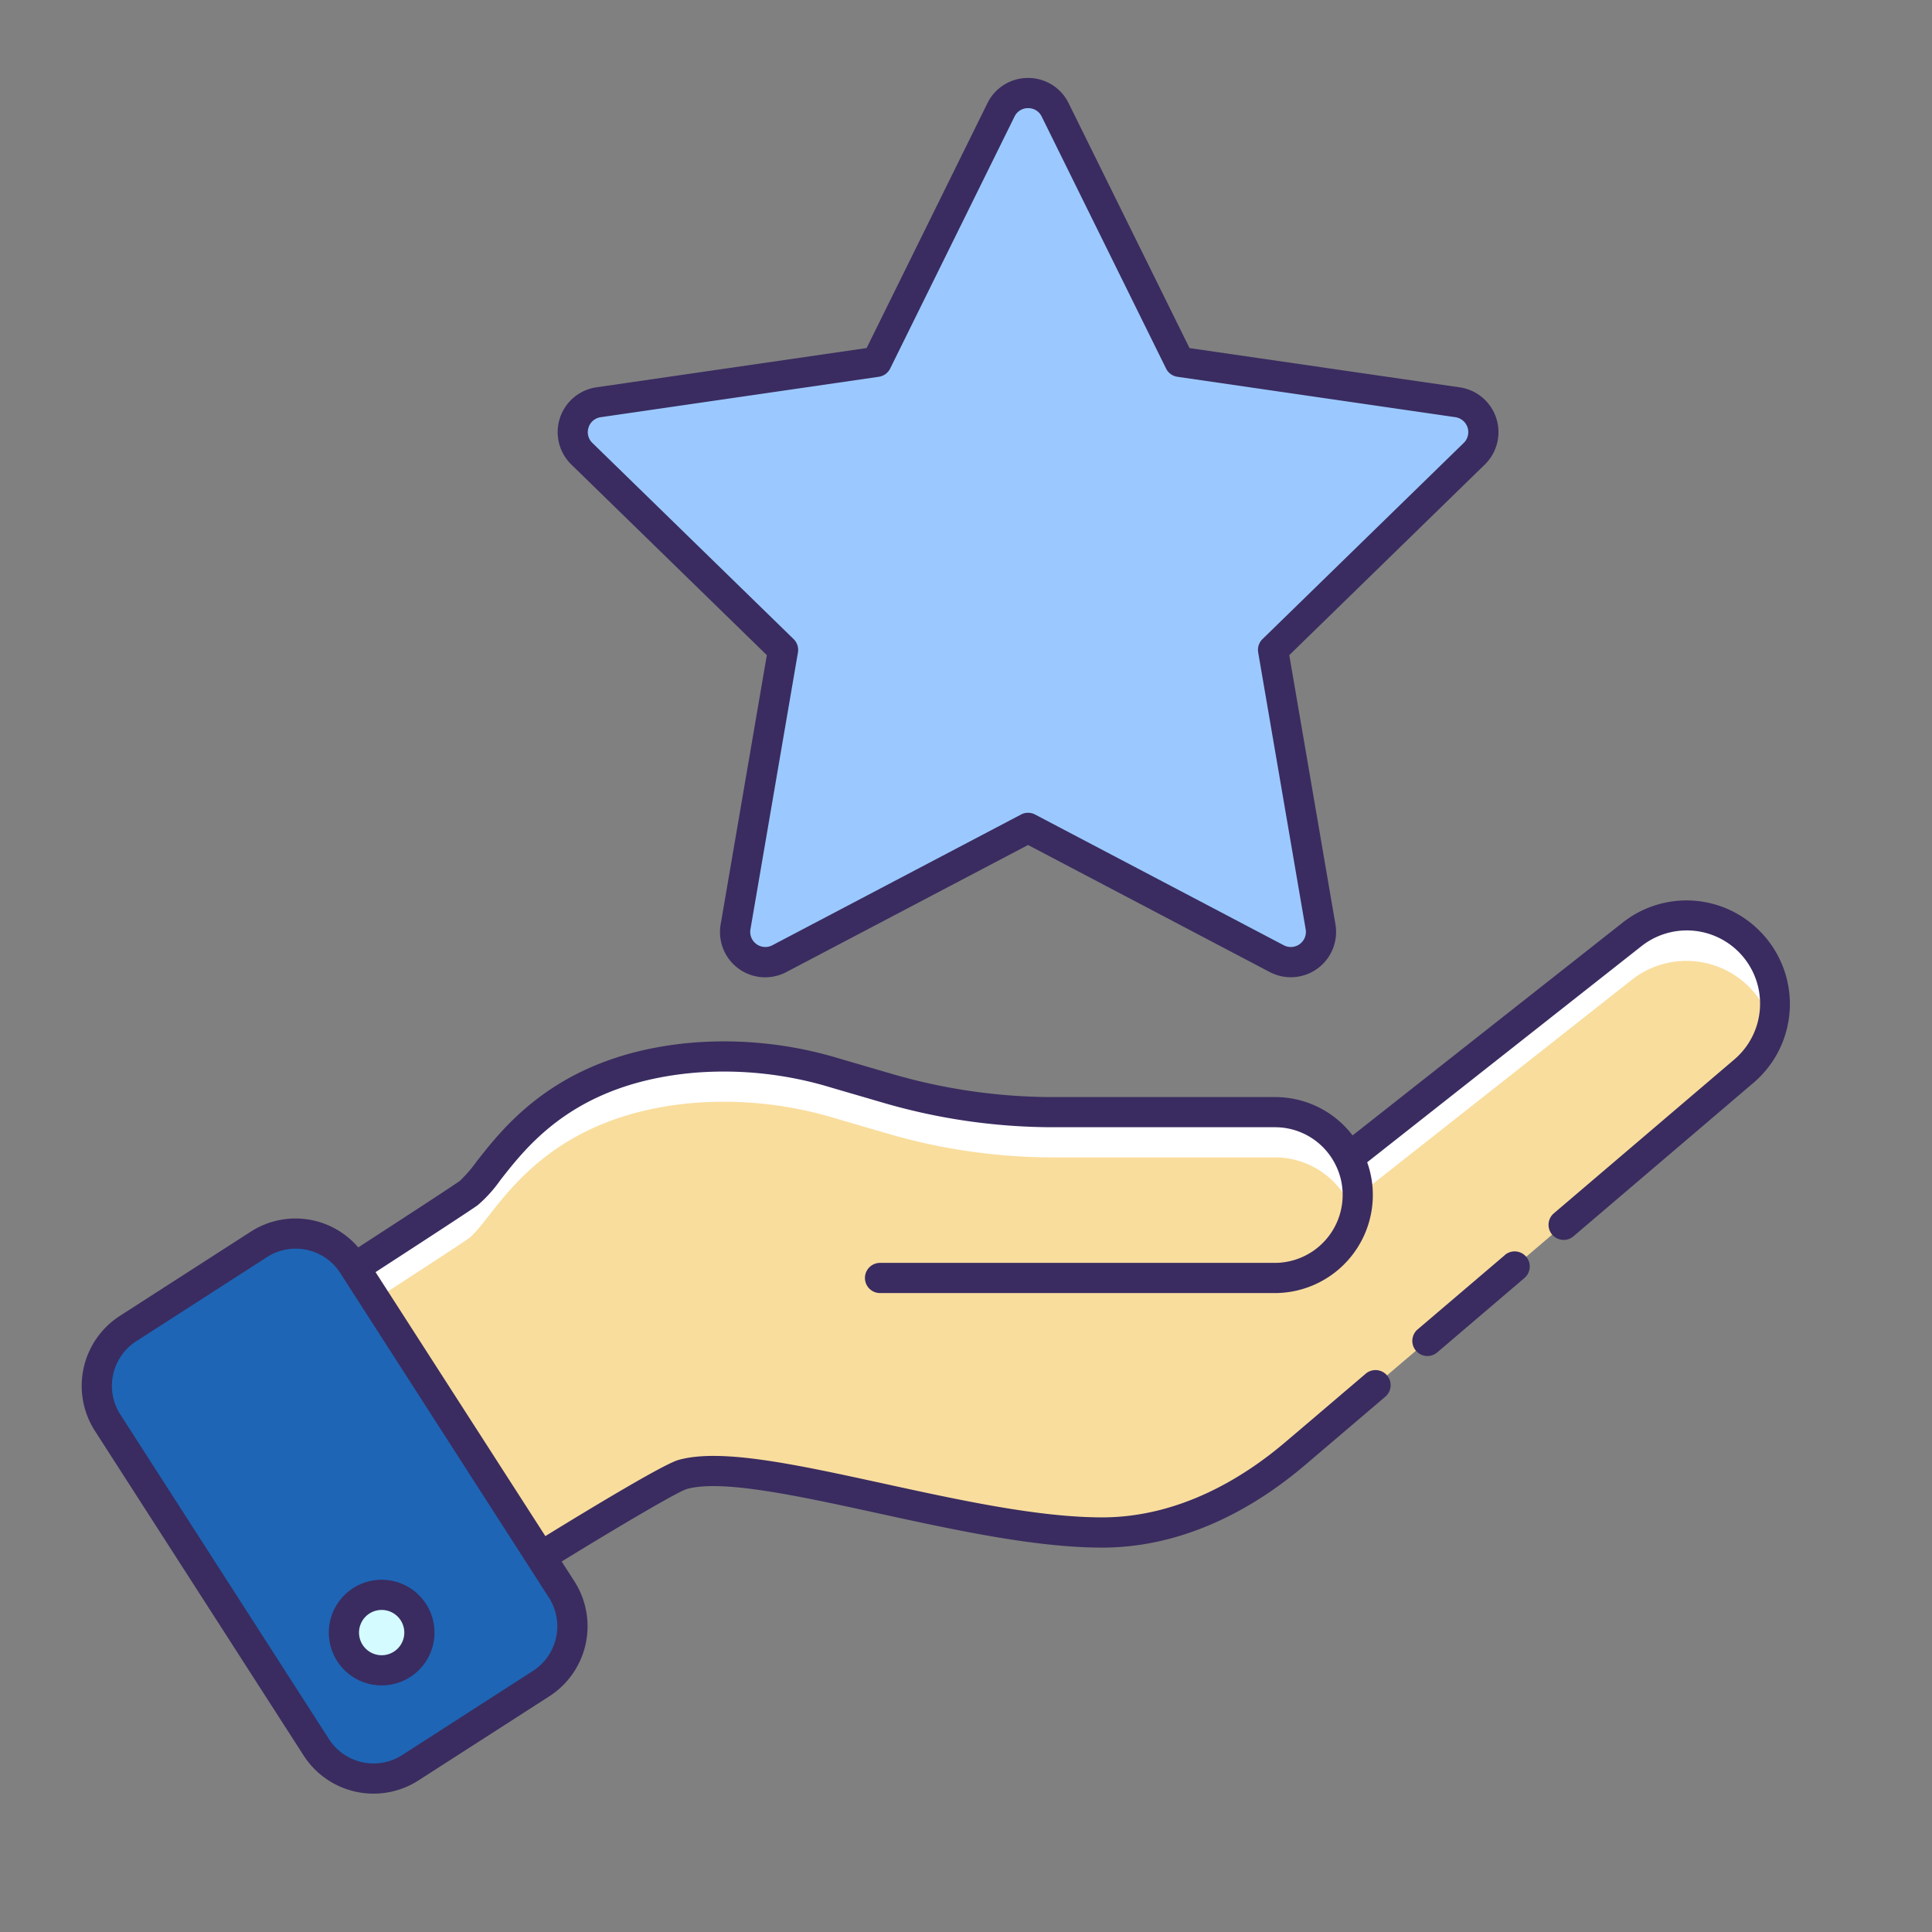 <svg height="512" viewBox="0 0 128 128" width="512" xmlns="http://www.w3.org/2000/svg"><rect x="0" y="0" width="128" height="128" fill="#808080" stroke="none"/><path d="m54.805 47.405-3.058 17.829a3 3 0 0 0 4.353 3.166l16.011-8.417 16.012 8.417a3 3 0 0 0 4.354-3.162l-3.059-17.833 12.954-12.627a3 3 0 0 0 -1.663-5.116l-17.9-2.6-8.009-16.224a2.983 2.983 0 0 0 -2.69-1.672 2.985 2.985 0 0 0 -2.691 1.672l-8.003 16.222-17.9 2.6a3 3 0 0 0 -1.663 5.116z" fill="transparent"/><path d="m120.7 65.8a6.822 6.822 0 0 0 -9.211-.663l-17.877 14.087a6.436 6.436 0 0 0 -5.126-2.539h-14.664a38.235 38.235 0 0 1 -10.756-1.544l-3.424-1a26.28 26.28 0 0 0 -9.779-1.062c-8.724.755-12.351 5.4-14.3 7.892a8.7 8.7 0 0 1 -1.1 1.267c-.316.236-3.895 2.568-6.73 4.405a5.465 5.465 0 0 0 -7.13-1.035l-8.664 5.574a5.522 5.522 0 0 0 -1.651 7.618l13.824 21.5a5.505 5.505 0 0 0 7.619 1.655l8.669-5.575a5.516 5.516 0 0 0 1.655-7.615l-.843-1.31c4.36-2.679 7.71-4.624 8.279-4.8 2.314-.649 7.327.438 12.632 1.595 5.151 1.123 10.476 2.284 14.9 2.284 5.76 0 10.438-2.932 13.348-5.393 2.46-2.094 29.852-25.441 29.859-25.451a6.852 6.852 0 0 0 .47-9.891z" fill="transparent"/><path d="m115.975 62.488a5.852 5.852 0 0 0 -7.867-.566l-18.747 14.773a5.473 5.473 0 0 0 -4.875-3.01h-14.664a39.265 39.265 0 0 1 -11.037-1.585l-3.426-1a25.417 25.417 0 0 0 -9.41-1.025c-10.528.911-13.167 7.681-14.886 8.965-.471.352-6.407 4.2-7.56 4.947l12.312 19.154c1.267-.783 8.371-5.156 9.4-5.448 4.86-1.376 18.706 3.841 27.805 3.841 5.517 0 10.02-2.888 12.7-5.155 2.464-2.091 29.854-25.44 29.854-25.44a5.854 5.854 0 0 0 .401-8.451z" fill="#f9dd9d"/><path d="m69.905 7.281 8.239 16.693 18.421 2.677a2 2 0 0 1 1.109 3.411l-13.33 12.994 3.147 18.344a2 2 0 0 1 -2.9 2.108l-16.479-8.659-16.477 8.662a2 2 0 0 1 -2.9-2.108l3.145-18.347-13.33-12.994a2 2 0 0 1 1.108-3.411l18.422-2.677 8.238-16.693a2 2 0 0 1 3.587 0z" fill="#9bc9ff"/><path d="m31.063 82.037c1.719-1.284 4.358-8.054 14.886-8.965a25.417 25.417 0 0 1 9.41 1.025l3.426 1a39.265 39.265 0 0 0 11.037 1.584h14.664a5.473 5.473 0 0 1 4.875 3.01l18.747-14.773a5.852 5.852 0 0 1 9.28 3.095 5.852 5.852 0 0 0 -9.28-6.095l-18.747 14.777a5.473 5.473 0 0 0 -4.875-3.01h-14.664a39.265 39.265 0 0 1 -11.037-1.585l-3.426-1a25.417 25.417 0 0 0 -9.41-1.025c-10.528.911-13.167 7.681-14.886 8.965-.471.352-6.407 4.2-7.56 4.947l1.361 2.113c2.155-1.4 5.836-3.789 6.199-4.063z" fill="#fff"/><rect fill="#1e65b5" height="34.589" rx="4.512" transform="matrix(.841 -.541 .541 .841 -50.466 27.865)" width="19.327" x="12.506" y="82.485"/><circle cx="25.286" cy="108.164" fill="#d4fbff" r="2.5"/><g fill="#3a2c60"><path d="m50.805 43.405-3.058 17.829a2.995 2.995 0 0 0 4.353 3.166l16.012-8.417 16.011 8.417a3 3 0 0 0 4.353-3.162l-3.058-17.833 12.954-12.627a3 3 0 0 0 -1.663-5.116l-17.9-2.6-8.009-16.224a2.984 2.984 0 0 0 -2.69-1.673 2.986 2.986 0 0 0 -2.691 1.673l-8.003 16.222-17.9 2.6a3 3 0 0 0 -1.664 5.116zm-11.811-15.084a.986.986 0 0 1 .808-.681l18.421-2.677a1 1 0 0 0 .754-.547l8.238-16.693a.982.982 0 0 1 .9-.558.982.982 0 0 1 .9.558l8.239 16.693a1 1 0 0 0 .753.547l18.415 2.677a1 1 0 0 1 .553 1.706l-13.33 12.994a1 1 0 0 0 -.287.885l3.147 18.347a1 1 0 0 1 -1.451 1.054l-16.477-8.662a1 1 0 0 0 -.931 0l-16.476 8.662a1 1 0 0 1 -1.451-1.054l3.147-18.347a1 1 0 0 0 -.288-.885l-13.33-12.994a.981.981 0 0 1 -.254-1.025z"/><path d="m116.7 61.8a6.821 6.821 0 0 0 -9.211-.662l-17.877 14.086a6.436 6.436 0 0 0 -5.126-2.539h-14.664a38.24 38.24 0 0 1 -10.756-1.544l-3.425-1a26.275 26.275 0 0 0 -9.778-1.062c-8.723.754-12.351 5.4-14.3 7.891a8.836 8.836 0 0 1 -1.1 1.269c-.3.224-3.562 2.352-6.728 4.405a5.468 5.468 0 0 0 -7.131-1.036l-8.662 5.572a5.518 5.518 0 0 0 -1.654 7.62l13.824 21.5a5.506 5.506 0 0 0 7.619 1.654l8.669-5.574a5.518 5.518 0 0 0 1.655-7.615l-.843-1.311c4.3-2.64 7.719-4.626 8.28-4.8 2.312-.651 7.324.437 12.631 1.594 5.151 1.124 10.477 2.285 14.9 2.285 5.763 0 10.439-2.932 13.349-5.393.595-.505 2.645-2.25 5.41-4.607a1 1 0 1 0 -1.3-1.522c-2.764 2.356-4.812 4.1-5.406 4.6-2.653 2.244-6.9 4.919-12.056 4.919-4.208 0-9.427-1.138-14.474-2.239-5.8-1.264-10.8-2.357-13.6-1.564-.966.274-5.618 3.078-8.815 5.044l-11.249-17.49c2.181-1.414 6.355-4.126 6.779-4.444a8.978 8.978 0 0 0 1.478-1.637c1.885-2.413 5.041-6.452 12.9-7.131a24.356 24.356 0 0 1 9.04.989l3.427 1a40.249 40.249 0 0 0 11.318 1.624h14.662a4.469 4.469 0 0 1 3.985 2.465 4.429 4.429 0 0 1 .483 2.028 4.5 4.5 0 0 1 -4.494 4.494h-26.155a1 1 0 0 0 0 2h26.155a6.5 6.5 0 0 0 6.494-6.494 6.436 6.436 0 0 0 -.375-2.171l18.148-14.3a4.854 4.854 0 0 1 6.2 7.468l-11.981 10.214a1 1 0 1 0 1.3 1.522l11.984-10.218a6.854 6.854 0 0 0 .47-9.891zm-81.387 48.9-8.664 5.575a3.512 3.512 0 0 1 -4.854-1.055l-13.824-21.507a3.515 3.515 0 0 1 1.053-4.851l8.664-5.575a3.483 3.483 0 0 1 1.894-.56 3.562 3.562 0 0 1 .752.081 3.485 3.485 0 0 1 2.209 1.533l13.824 21.506a3.515 3.515 0 0 1 -1.054 4.853z"/><path d="m99.706 83.148-5.785 4.929a1 1 0 0 0 1.3 1.523l5.779-4.931a1 1 0 1 0 -1.3-1.521z"/><path d="m25.286 104.663a3.5 3.5 0 1 0 3.5 3.5 3.5 3.5 0 0 0 -3.5-3.5zm0 5a1.5 1.5 0 1 1 1.5-1.5 1.5 1.5 0 0 1 -1.5 1.5z"/></g></svg>